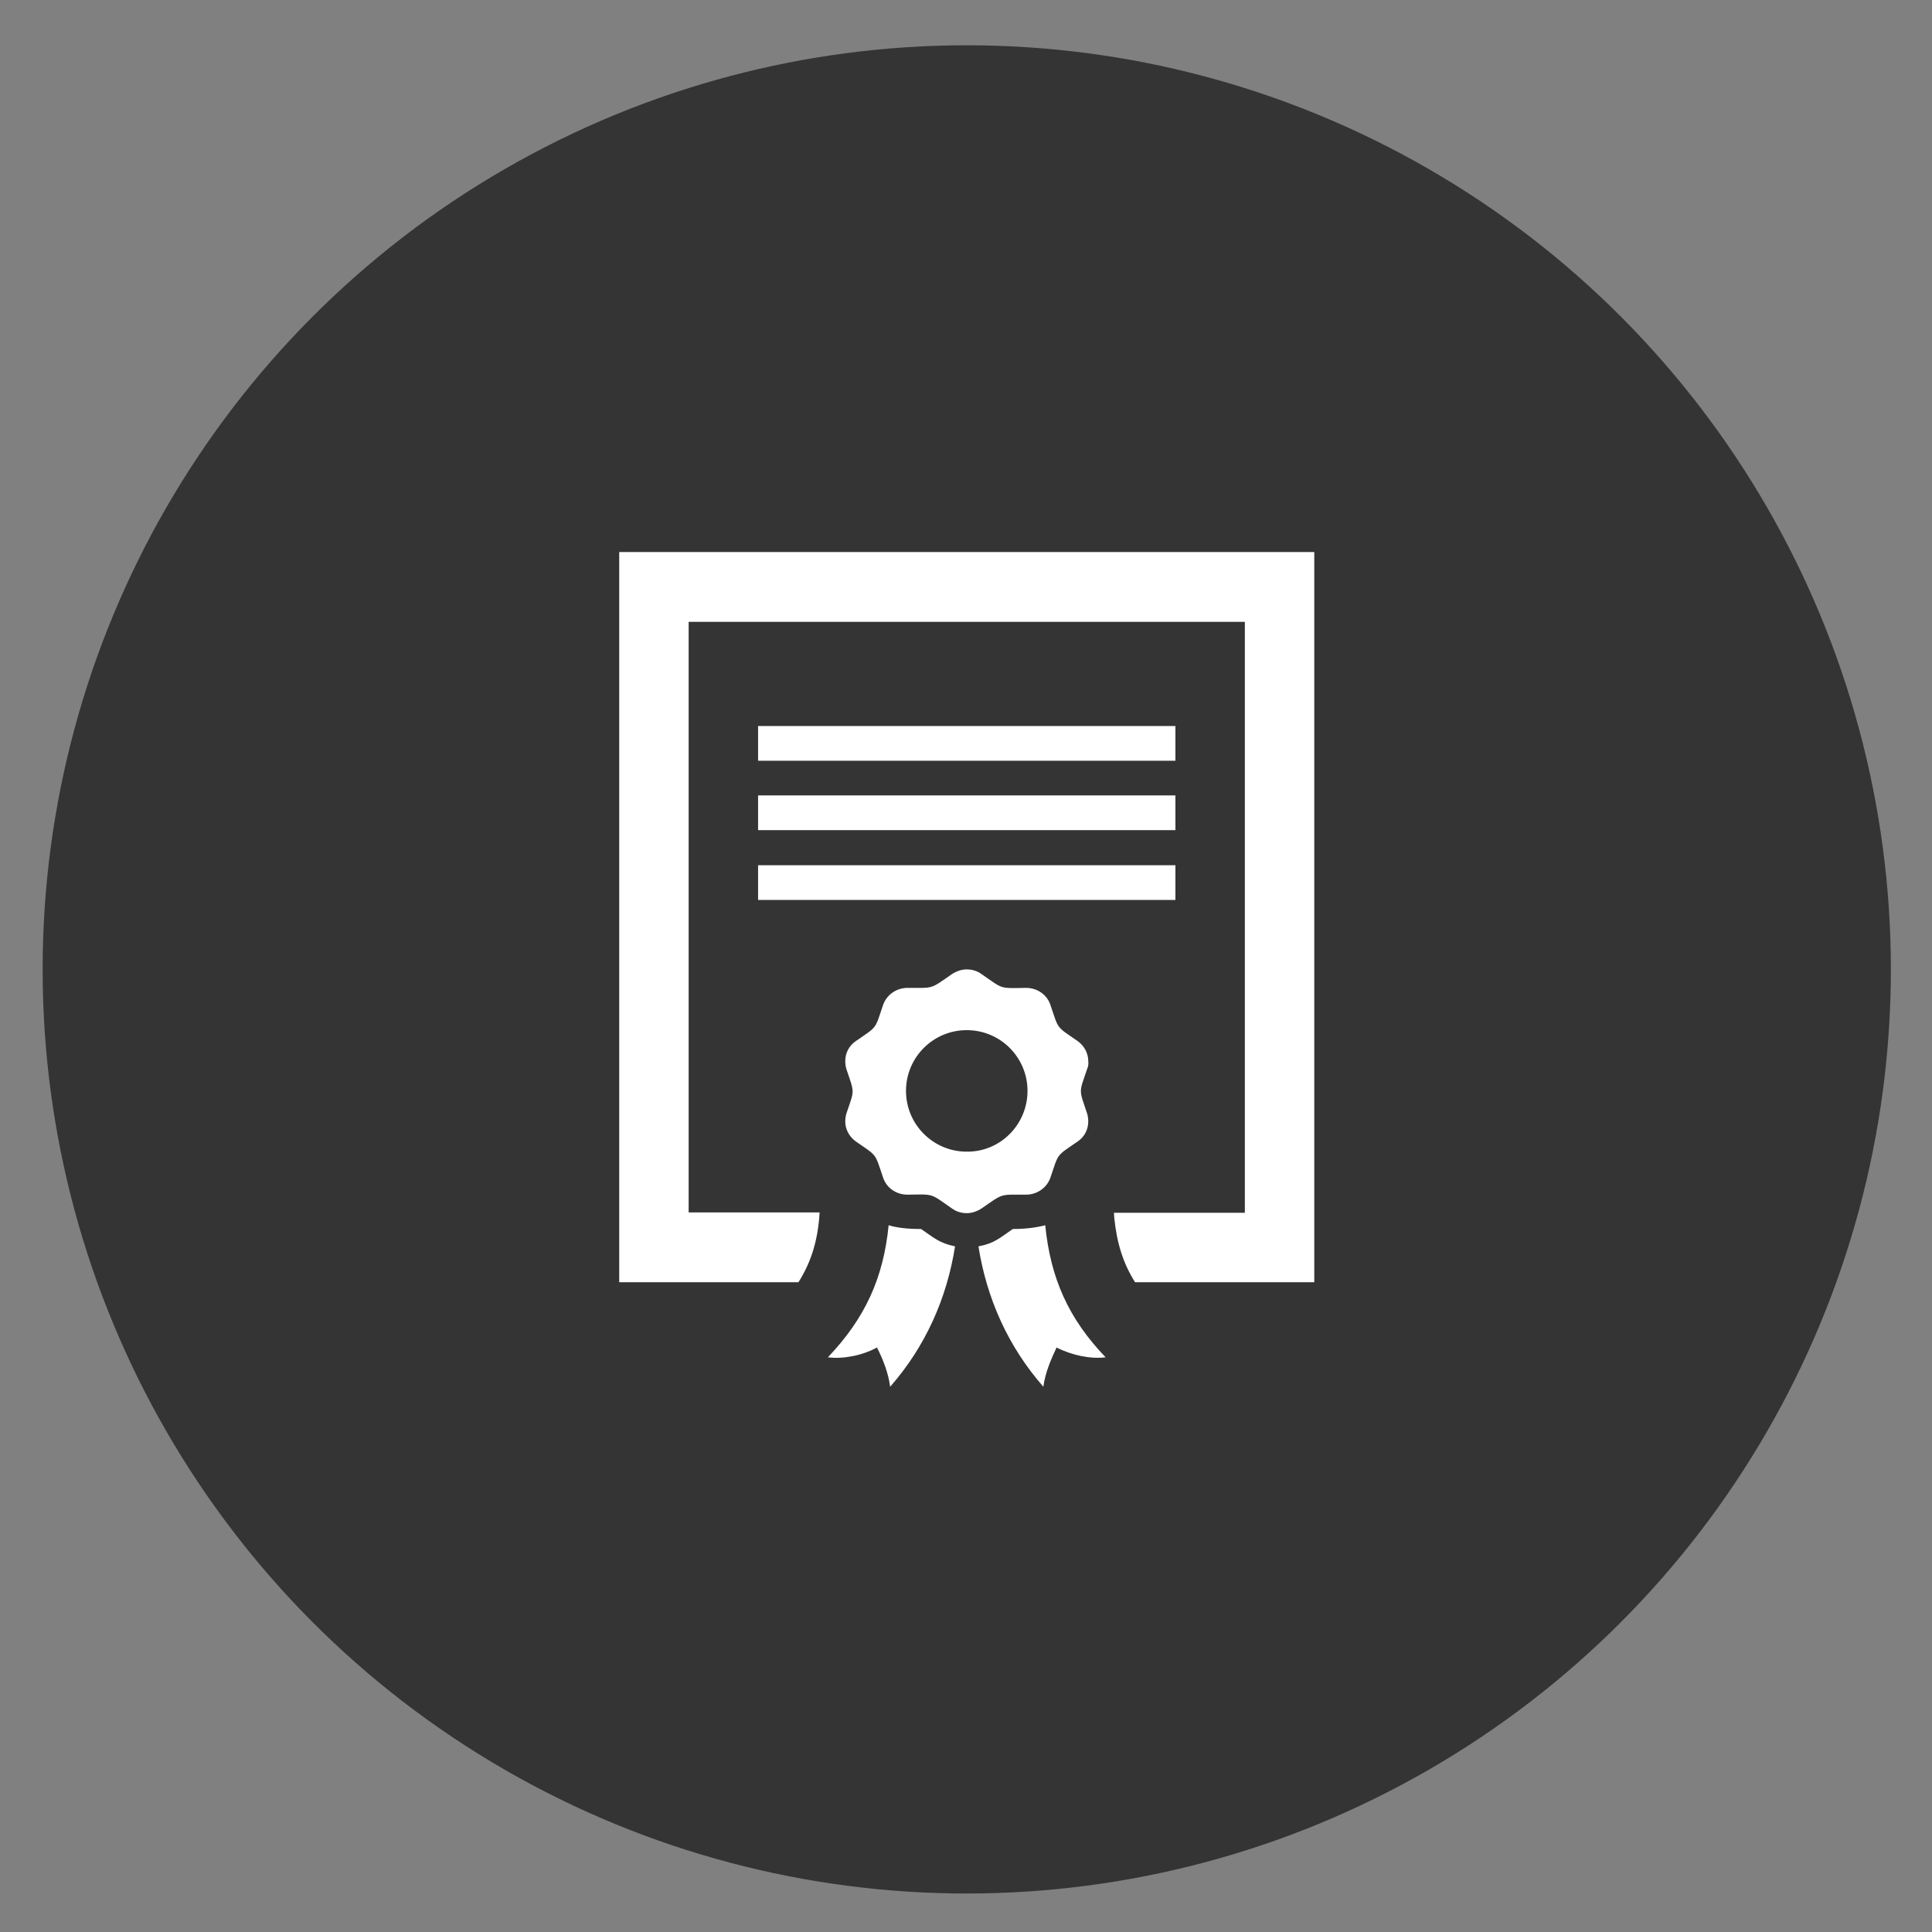 <?xml version="1.0" encoding="utf-8"?>
<!-- Generator: Adobe Illustrator 21.0.2, SVG Export Plug-In . SVG Version: 6.00 Build 0)  -->
<svg version="1.1" id="Ebene_1" xmlns="http://www.w3.org/2000/svg" xmlns:xlink="http://www.w3.org/1999/xlink" x="0px" y="0px"
	 viewBox="0 0 512 512" style="enable-background:new 0 0 512 512;" xml:space="preserve">
<rect x="0" y="0" width="512" height="512" fill="#808080" stroke="none"/>
<style type="text/css">
	.st0{fill:#343434;}
	.st1{fill:#FFFFFF;}
</style>
<circle class="st0" cx="256.2" cy="256.9" r="244.9"/>
<path id="certificate-12" class="st1" d="M288.1,283.3c-2.2,6.5-2.2,5.2,0,11.8c0.2,0.7,0.3,1.4,0.3,2.1c0,2.1-1,4.1-2.8,5.3
	c-5.8,4-5,3-7.2,9.5c-0.9,2.7-3.5,4.6-6.5,4.6l0,0c-7.1,0-5.9-0.4-11.7,3.6c-1.2,0.8-2.6,1.3-4,1.3s-2.8-0.4-4-1.3
	c-5.8-4-4.5-3.7-11.7-3.6l0,0c-3,0-5.6-1.8-6.5-4.6c-2.2-6.5-1.4-5.5-7.2-9.5c-1.8-1.3-2.8-3.3-2.8-5.3c0-0.7,0.1-1.4,0.3-2.1
	c2.2-6.5,2.2-5.2,0-11.8c-0.2-0.7-0.3-1.4-0.3-2.1c0-2.1,1-4.1,2.8-5.3c5.8-4,5-3,7.2-9.5c0.9-2.7,3.5-4.6,6.5-4.6l0,0
	c7.1,0,5.9,0.4,11.7-3.6c1.2-0.8,2.6-1.3,4-1.3s2.8,0.4,4,1.3c5.8,4,4.5,3.7,11.7,3.6l0,0c3,0,5.6,1.8,6.5,4.6
	c2.2,6.5,1.4,5.5,7.2,9.5c1.8,1.3,2.8,3.3,2.8,5.3C288.5,281.9,288.4,282.6,288.1,283.3z M272.3,289.1c0-8.9-7.2-16.1-16.1-16.1
	s-16.1,7.2-16.1,16.1c0,8.9,7.2,16.1,16.1,16.1C265.1,305.3,272.3,298,272.3,289.1z M244.1,325.7c-3.5,0-6.3-0.3-8.6-1
	c-1.4,14.1-6.3,24.7-16.1,35c3.9,0.5,9-0.4,13-2.6c1.5,2.9,3,6.6,3.5,10.4c9.3-10.6,15-23.3,17.2-37.2
	C248.8,329.4,247.5,328,244.1,325.7z M268.4,325.7c-3.4,2.3-4.8,3.8-9.1,4.6c2.2,13.9,7.9,26.6,17.2,37.2c0.5-3.8,2.1-7.4,3.5-10.4
	c4.1,2.1,9.1,3.1,13,2.6c-9.8-10.2-14.6-20.9-16-35C274.7,325.3,271.9,325.7,268.4,325.7z M164.1,146.3v193.5h47.5
	c3.1-4.9,4.9-10.2,5.5-17l0.1-1.5h-34.7V164.8h147.4v156.6h-34.7l0.1,1.4c0.7,6.8,2.4,12.1,5.5,17h47.5V146.3H164.1z M311.5,192.4
	H200.9v9.2h110.6V192.4z M311.5,210.8H200.9v9.2h110.6V210.8z M311.5,229.3H200.9v9.2h110.6V229.3z"/>
</svg>
